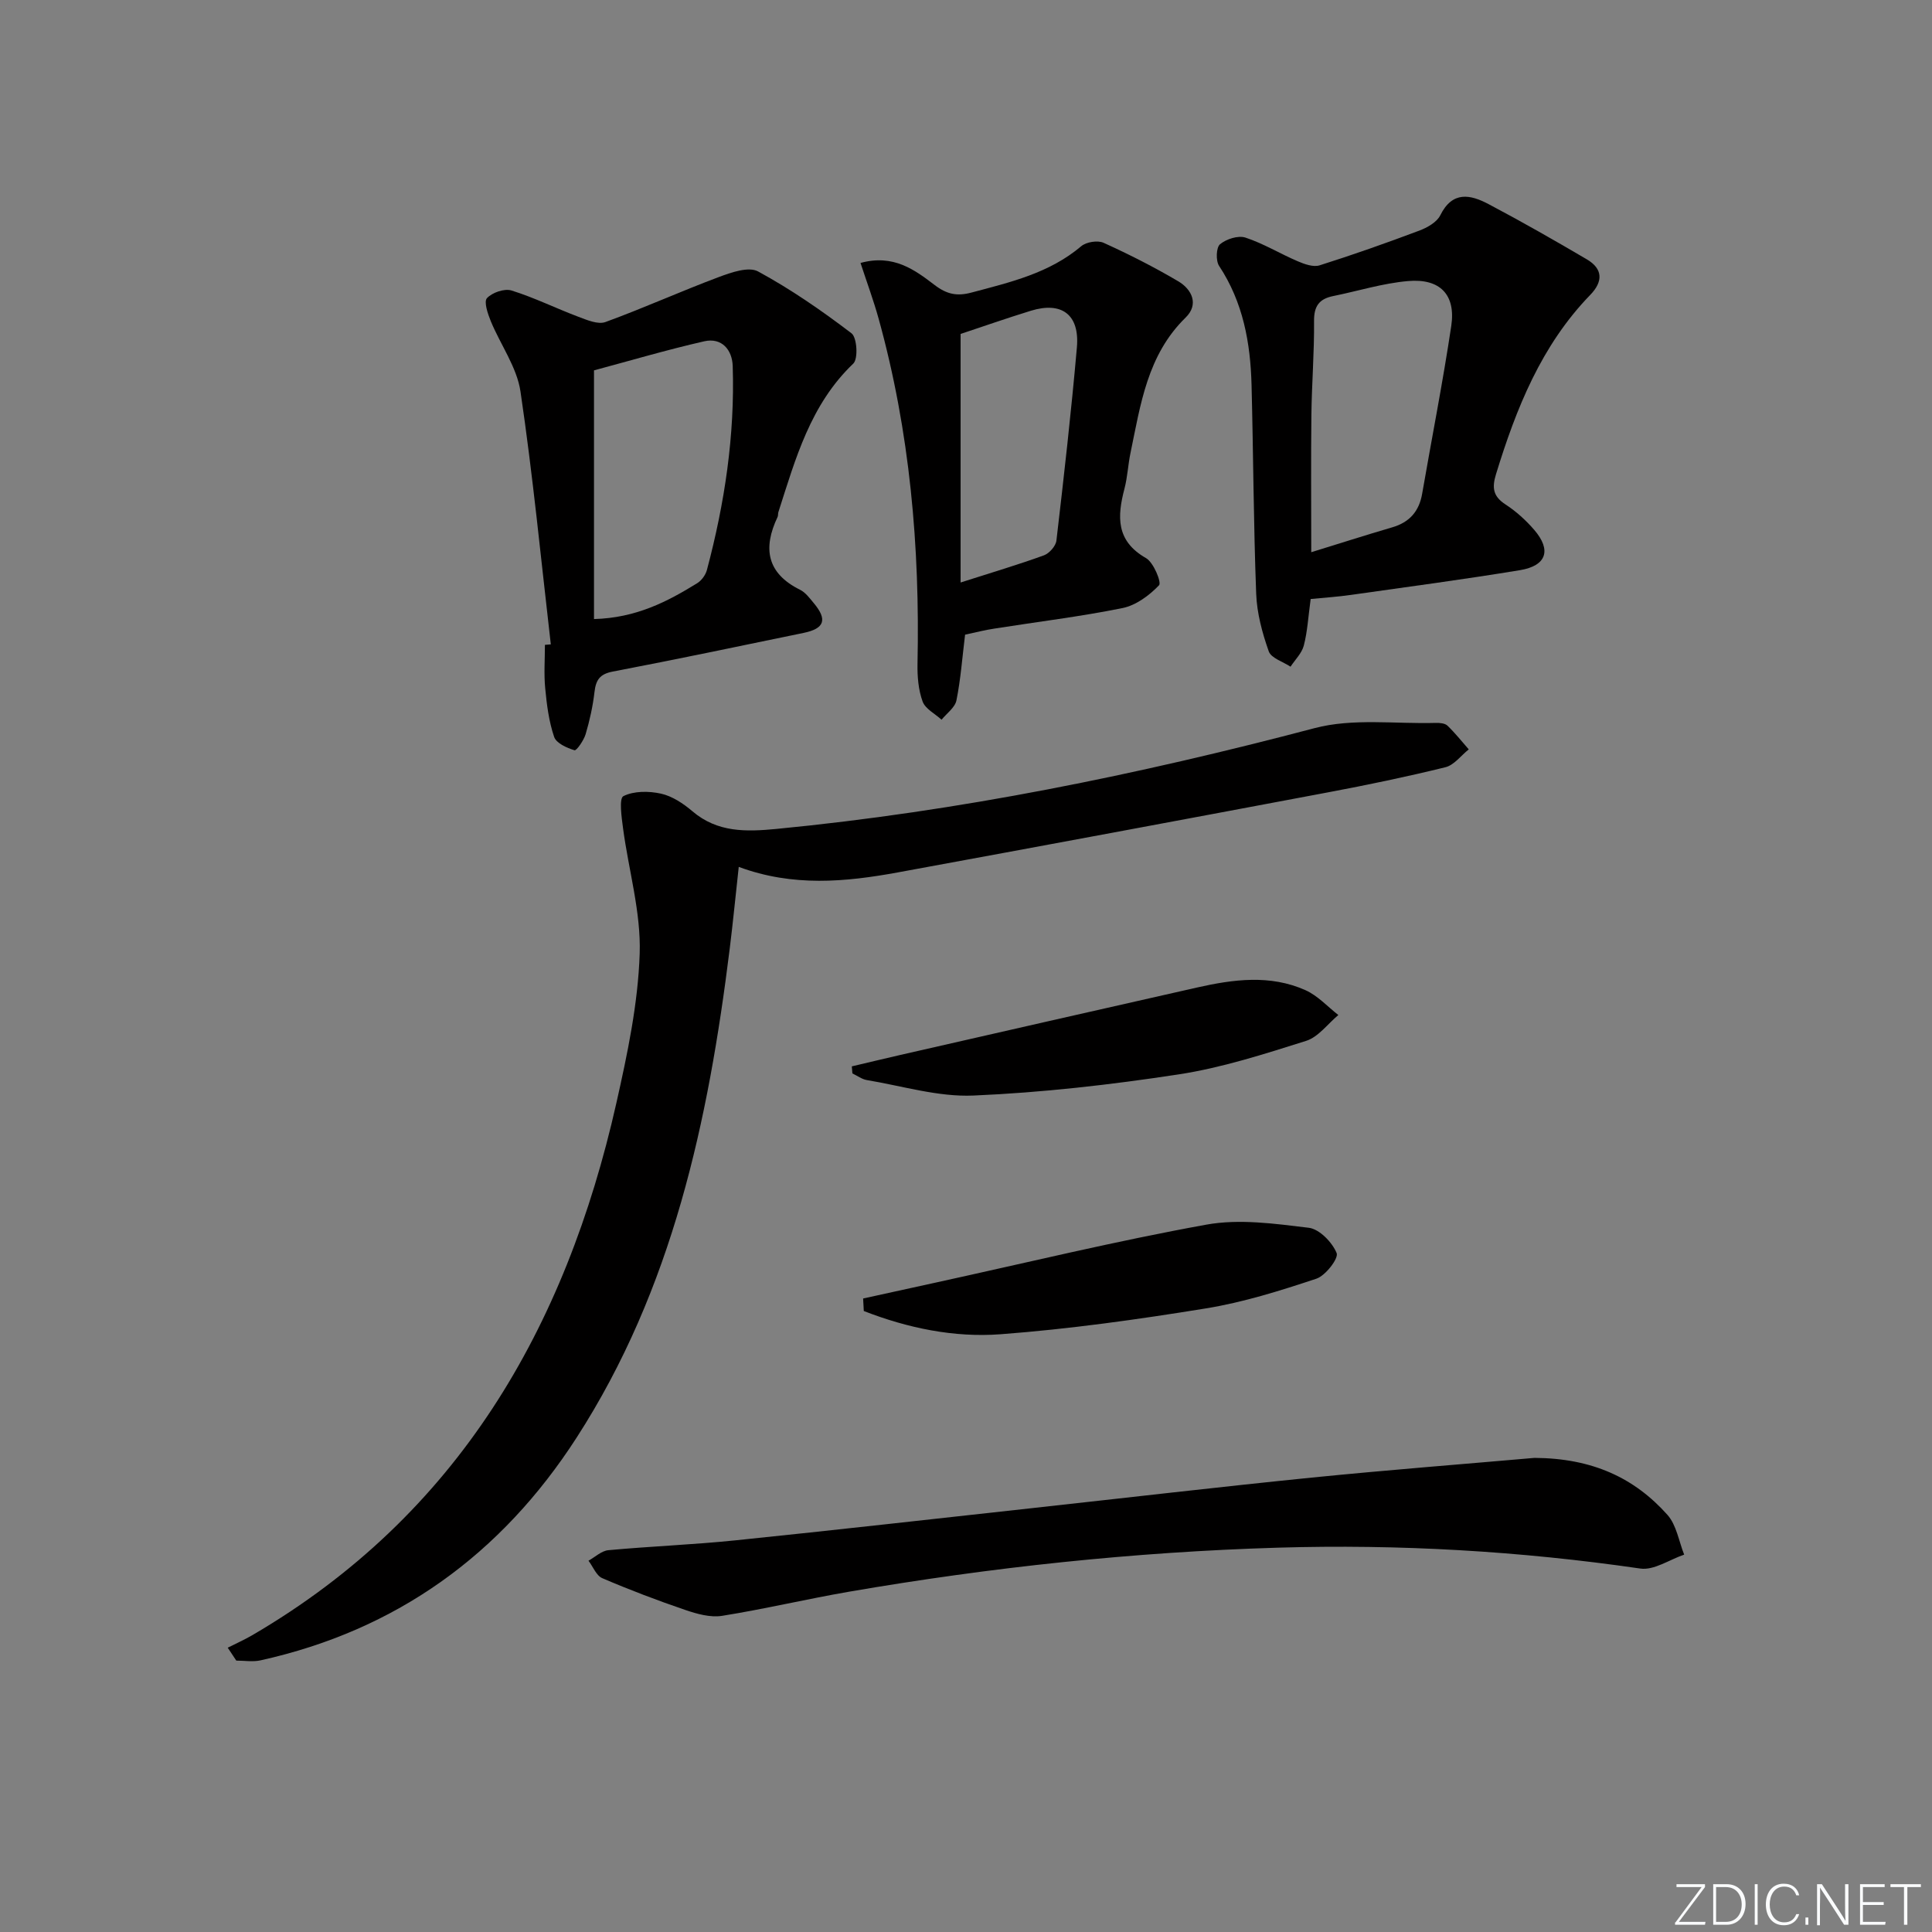 <svg enable-background="new 0 0 400 400" viewBox="0 0 400 400" xmlns="http://www.w3.org/2000/svg"><rect x="0" y="0" width="400" height="400" fill="#808080" stroke="none"/><g fill="#fafbfc"><path d="m346.9 398 5.4-7.3h-5.2v-.6h5.9v.6l-5.4 7.2h5.5l-.1.6h-6.2v-.5z"/><path d="m354.7 390.1h2.8c2.3 0 3.9 1.6 3.9 4.1s-1.6 4.3-3.9 4.3h-2.8zm.6 7.8h2c2.2 0 3.3-1.6 3.3-3.6 0-1.8-1-3.6-3.3-3.6h-2z"/><path d="m363.9 390.1v8.4h-.6v-8.4z"/><path d="m372.5 396.3c-.4 1.3-1.4 2.3-3.2 2.3-2.4 0-3.7-1.9-3.7-4.3 0-2.3 1.2-4.3 3.7-4.3 1.8 0 2.9 1 3.2 2.4h-.6c-.4-1.1-1.1-1.8-2.5-1.8-2.1 0-3 1.9-3 3.7s.9 3.7 3 3.7c1.4 0 2.1-.7 2.5-1.7z"/><path d="m373.8 398.5v-1.5h.6v1.5z"/><path d="m376.2 398.5v-8.4h1c1.3 2 4.4 6.7 4.9 7.6-.1-1.2-.1-2.4-.1-3.8v-3.8h.7v8.4h-.9c-1.2-1.9-4.4-6.8-5-7.7.1 1.1 0 2.3 0 3.9v3.9h-.6z"/><path d="m390 394.4h-4.3v3.5h4.7l-.1.6h-5.2v-8.4h5.1v.6h-4.5v3.1h4.3z"/><path d="m394.2 390.7h-2.8v-.6h6.3v.6h-2.8v7.8h-.7z"/></g><path d="m152.95 179.48c-.64 5.79-1.18 11.38-1.87 16.94-4.42 35.66-11.83 70.42-31.7 101.23-15.58 24.16-37.23 39.86-65.45 46.11-1.6.35-3.34.05-5.01.05-.59-.89-1.18-1.78-1.77-2.67 1.72-.87 3.49-1.66 5.15-2.63 42.49-24.84 64.82-63.53 75.32-110.17 2.29-10.17 4.48-20.56 4.82-30.91.28-8.59-2.29-17.25-3.44-25.91-.31-2.3-.86-6.22.07-6.69 2.17-1.09 5.29-1.07 7.8-.51 2.32.52 4.6 2.04 6.47 3.63 5.21 4.45 11.17 4.27 17.42 3.67 37.76-3.65 74.76-11.2 111.42-20.87 7.91-2.09 16.71-.84 25.1-1.08.81-.02 1.87.07 2.39.56 1.59 1.52 2.96 3.26 4.42 4.92-1.6 1.27-3.03 3.26-4.84 3.7-8.04 1.98-16.17 3.67-24.31 5.2-29.67 5.59-59.35 11.12-89.04 16.57-10.86 1.99-21.74 3.02-32.95-1.14z" fill="#010000"/><path d="m271.36 124.02c-.51 3.74-.67 6.76-1.42 9.63-.41 1.59-1.8 2.93-2.75 4.38-1.56-1.04-4.01-1.76-4.51-3.18-1.35-3.82-2.45-7.9-2.6-11.92-.55-14.4-.59-28.82-.96-43.23-.23-8.73-1.75-17.13-6.72-24.65-.71-1.07-.61-3.81.19-4.48 1.3-1.08 3.75-1.87 5.26-1.38 3.75 1.23 7.19 3.35 10.85 4.91 1.4.6 3.23 1.25 4.53.83 6.93-2.19 13.8-4.62 20.61-7.18 1.65-.62 3.63-1.73 4.35-3.17 2.53-5.11 6.24-4.31 10.02-2.31 6.87 3.63 13.62 7.48 20.32 11.42 3.36 1.97 3.39 4.61.71 7.37-10.14 10.46-15.33 23.5-19.51 37.12-.87 2.84-.6 4.59 1.98 6.27 2.2 1.43 4.22 3.27 5.94 5.26 3.61 4.19 2.55 7.43-2.97 8.34-11.61 1.91-23.27 3.46-34.92 5.11-2.77.4-5.57.58-8.4.86zm.12-9.69c5.74-1.77 11.23-3.53 16.76-5.15 3.58-1.04 5.57-3.31 6.2-6.95 2.01-11.59 4.29-23.13 6.03-34.76.96-6.44-2.31-9.86-8.94-9.28-5.23.45-10.35 2.06-15.52 3.11-2.86.58-3.98 2.06-3.95 5.15.06 6.47-.47 12.94-.55 19.41-.11 9.25-.03 18.51-.03 28.47z" fill="#010000"/><path d="m317.7 301.84c11.99.07 20.69 4.14 27.52 11.79 1.88 2.1 2.36 5.46 3.47 8.24-3.04 1.03-6.26 3.3-9.09 2.88-24.91-3.62-49.93-5.07-75.07-4.32-29.76.89-59.31 4.05-88.65 9.1-8.82 1.52-17.54 3.6-26.37 5.01-2.43.39-5.21-.39-7.64-1.22-5.8-1.98-11.55-4.16-17.18-6.58-1.24-.53-1.91-2.38-2.85-3.61 1.37-.76 2.69-2.05 4.12-2.18 8.76-.81 17.57-1.14 26.32-2.04 20.64-2.12 41.26-4.46 61.88-6.72 19.14-2.1 38.26-4.34 57.42-6.27 15.87-1.59 31.78-2.82 46.12-4.08z" fill="#010000"/><path d="m114.04 133.41c-2.02-17.46-3.71-34.98-6.28-52.36-.75-5.04-4.14-9.67-6.15-14.56-.62-1.52-1.47-4.02-.79-4.76 1.07-1.16 3.61-2.04 5.07-1.59 4.73 1.47 9.22 3.7 13.87 5.45 1.79.67 4.06 1.65 5.6 1.08 7.88-2.87 15.55-6.35 23.41-9.29 2.58-.97 6.22-2.25 8.18-1.18 6.78 3.68 13.2 8.12 19.35 12.81 1.14.87 1.4 5.27.37 6.26-8.89 8.48-11.97 19.72-15.52 30.78-.1.31-.02.69-.16.98-3.07 6.46-2.26 11.65 4.66 15.08 1.13.56 2 1.76 2.85 2.78 2.84 3.39 2.21 5.25-2.1 6.14-13.17 2.72-26.33 5.49-39.53 8.01-2.73.52-3.5 1.77-3.79 4.25-.34 2.94-.99 5.87-1.83 8.71-.39 1.3-1.89 3.46-2.31 3.33-1.59-.48-3.77-1.46-4.21-2.76-1.09-3.2-1.53-6.67-1.85-10.07-.29-2.97-.06-5.99-.06-8.99.4-.02.81-.06 1.22-.1zm8.94-5.24c8.71-.24 15.14-3.58 21.36-7.42.9-.55 1.73-1.69 2.01-2.71 3.69-13.84 5.81-27.91 5.35-42.26-.11-3.35-2.26-5.94-5.89-5.12-7.81 1.78-15.51 4.06-22.83 6.02z" fill="#010000"/><path d="m199.81 131.4c-.59 4.79-.91 9.25-1.79 13.61-.3 1.48-2.01 2.68-3.08 4-1.35-1.24-3.36-2.24-3.92-3.76-.88-2.41-1.11-5.19-1.06-7.79.51-24.21-1.57-48.12-8.06-71.52-1.04-3.74-2.39-7.39-3.74-11.5 6.82-1.87 11.23 1.43 15.33 4.56 2.56 1.95 4.66 2.37 7.65 1.57 8.03-2.14 16.1-4 22.71-9.59 1.05-.89 3.41-1.27 4.64-.71 5.27 2.39 10.46 5.02 15.44 7.96 2.88 1.7 4.32 4.81 1.54 7.52-7.95 7.76-9.33 18.02-11.42 28.06-.51 2.44-.61 4.96-1.24 7.36-1.51 5.76-1.79 10.82 4.46 14.38 1.57.9 3.25 5.05 2.7 5.62-2.01 2.1-4.76 4.15-7.55 4.72-8.77 1.78-17.68 2.85-26.52 4.25-1.96.29-3.89.79-6.09 1.26zm-.93-10.8c6.72-2.15 12.06-3.73 17.27-5.63 1.11-.41 2.44-1.92 2.57-3.05 1.56-13.32 3.07-26.65 4.24-40.01.59-6.77-3.13-9.54-9.54-7.57-5 1.54-9.93 3.27-14.54 4.8z" fill="#010000"/><path d="m178.7 268.84c5.03-1.1 10.07-2.21 15.1-3.31 18.64-4.07 37.2-8.59 55.96-11.98 6.83-1.24 14.2-.2 21.22.65 2.2.27 4.85 3.01 5.76 5.24.44 1.09-2.3 4.67-4.2 5.3-7.49 2.49-15.11 4.89-22.87 6.15-14.09 2.29-28.28 4.28-42.5 5.35-9.66.73-19.26-1.28-28.33-4.81-.06-.85-.1-1.72-.14-2.59z" fill="#010000"/><path d="m176.36 220.78c3.33-.78 6.65-1.59 9.98-2.35 20.49-4.67 40.97-9.35 61.47-13.97 7.53-1.7 15.15-2.73 22.48.55 2.53 1.13 4.55 3.39 6.8 5.14-2.21 1.84-4.14 4.55-6.67 5.35-8.67 2.73-17.44 5.57-26.39 6.94-14.06 2.15-28.28 3.77-42.48 4.38-7.3.32-14.71-1.98-22.06-3.2-1.05-.17-2.01-.91-3.01-1.38-.04-.49-.08-.98-.12-1.46z" fill="#010000"/></svg>